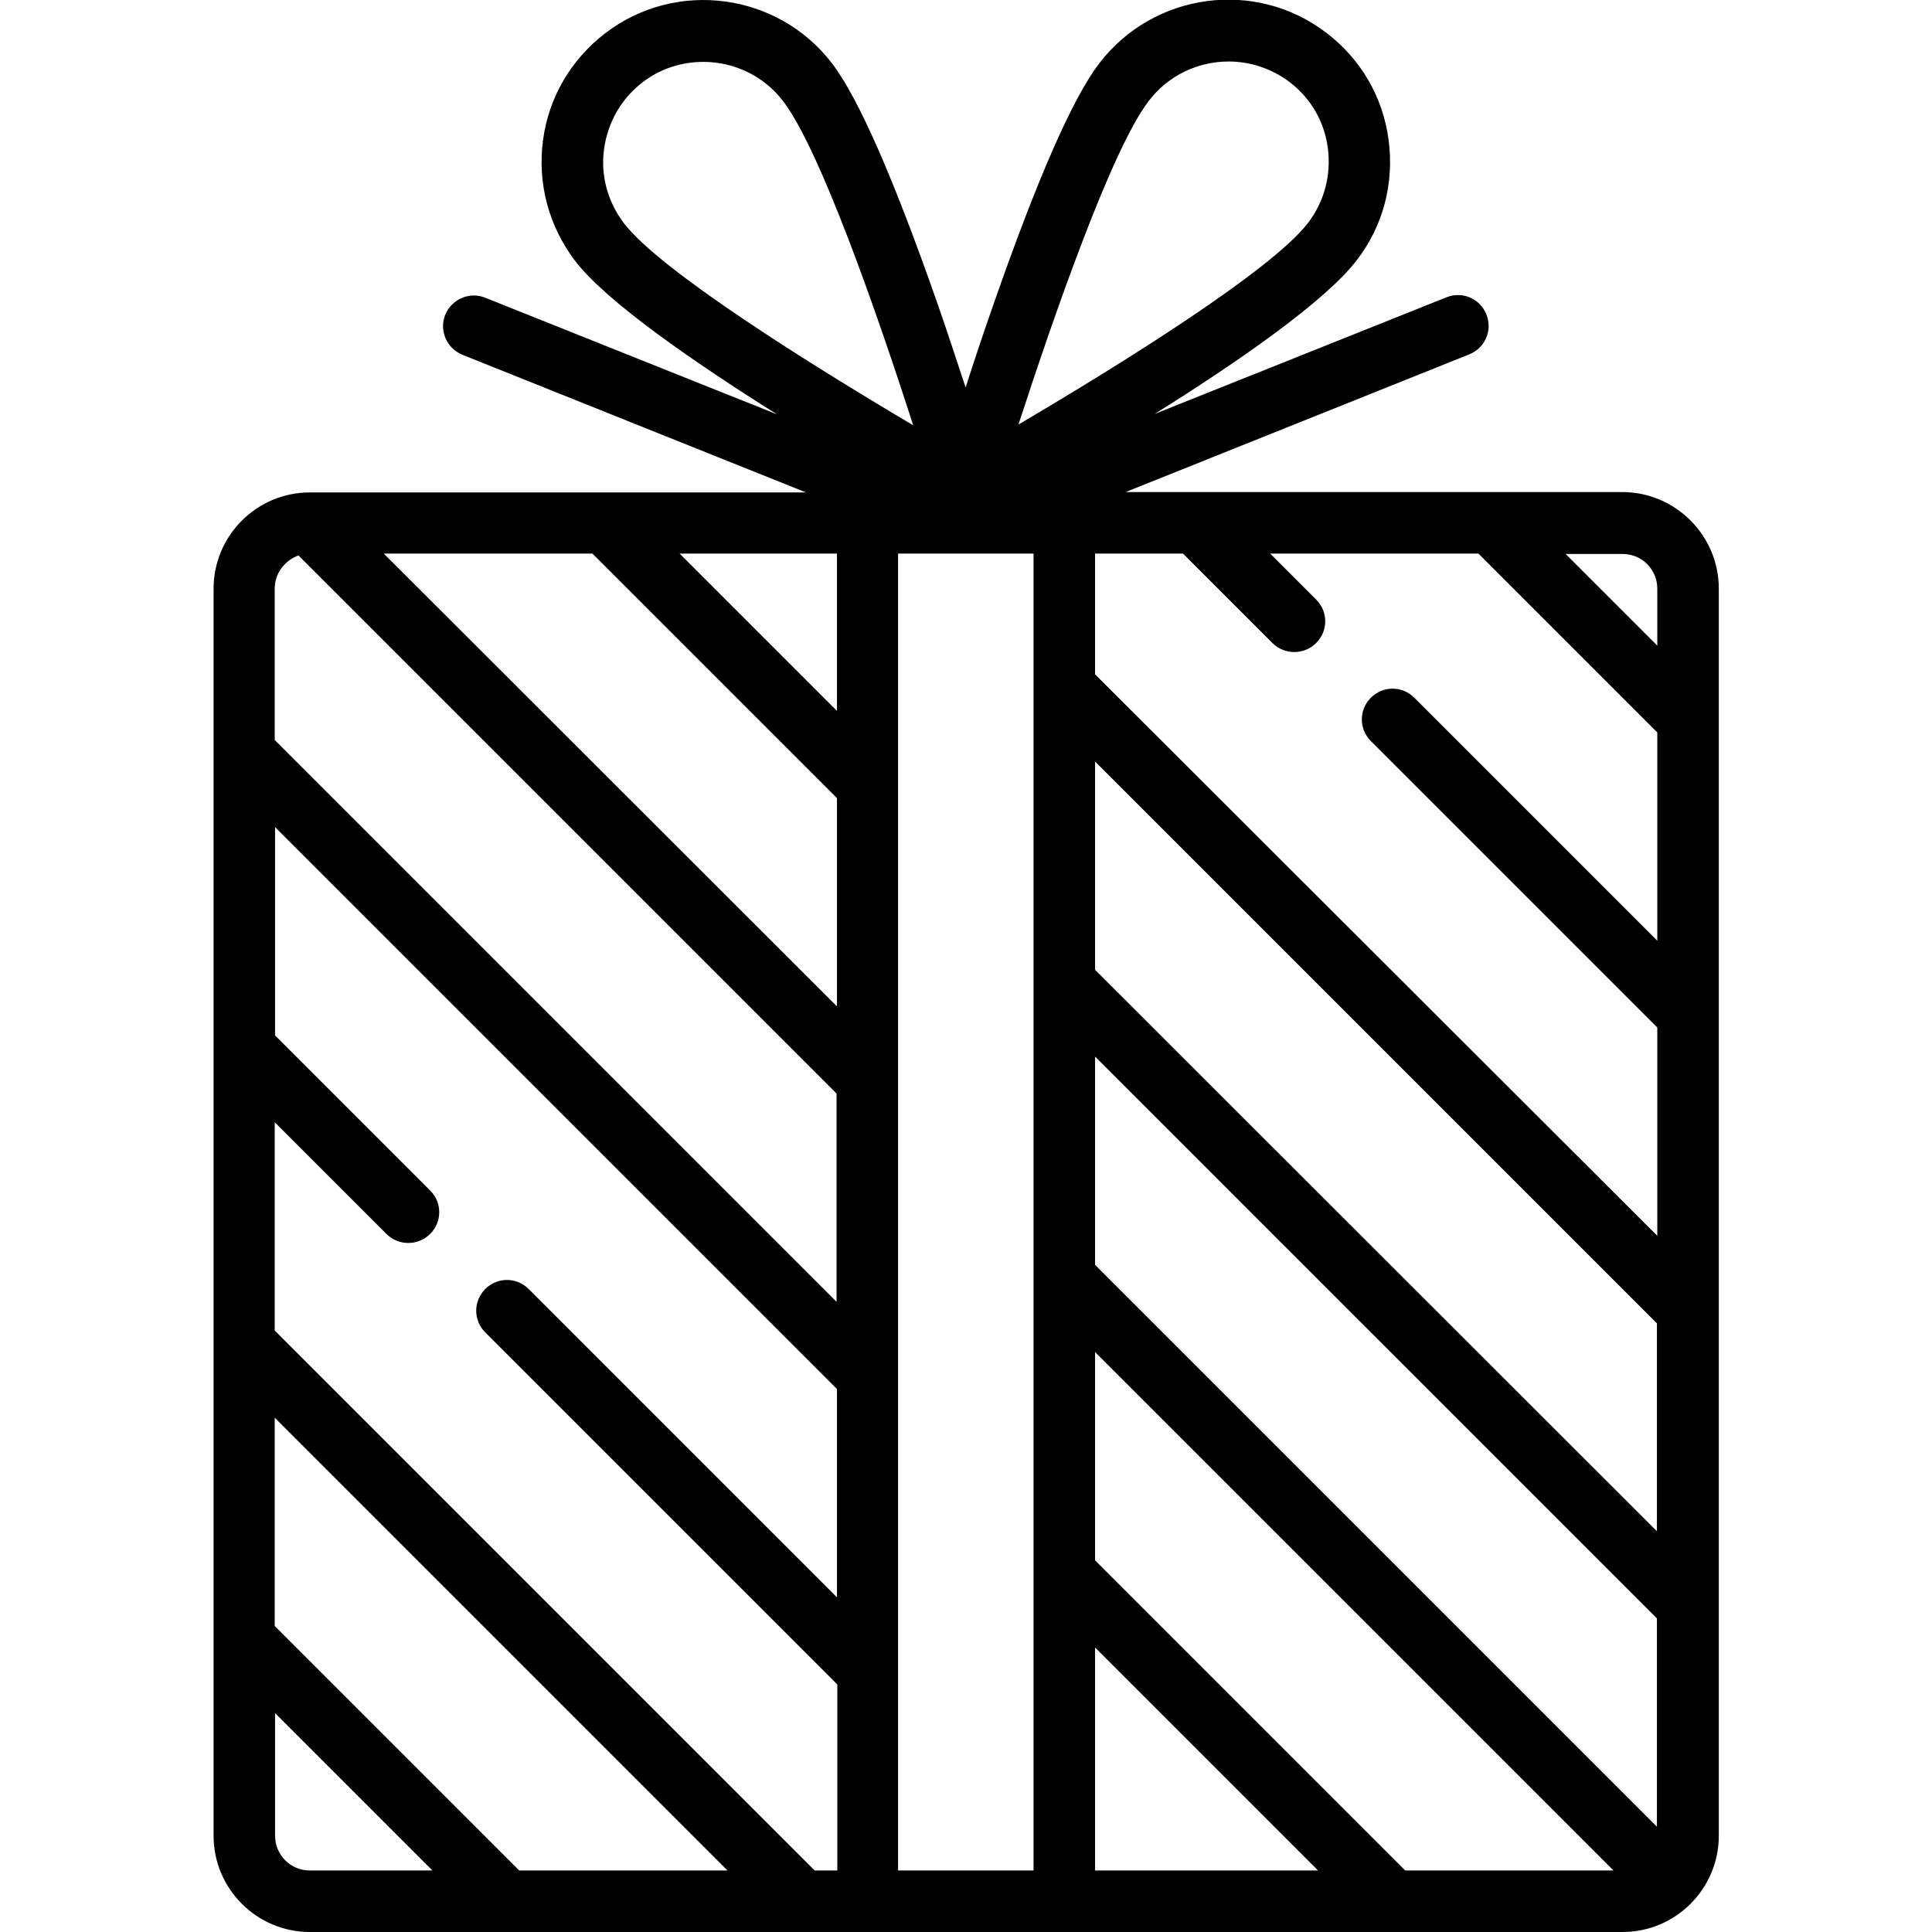 <svg xmlns="http://www.w3.org/2000/svg" viewBox="0 0 512 512"><path d="M429.9 130.4H298.3l91.1-36.5c4.2-1.7 6.2-6.4 4.5-10.6 -1.7-4.2-6.4-6.2-10.6-4.5l-77.3 30.9c22.1-13.8 45.3-29.9 53.6-40.8 7-9.1 9.9-20.4 8.4-31.8 -1.5-11.4-7.4-21.5-16.5-28.4 -18.8-14.4-45.8-10.7-60.2 8.1 -7.1 9.3-16.5 30.8-28.1 64.1 -2.7 7.7-5.2 15.2-7.3 21.8 -2.2-6.6-4.6-14.1-7.3-21.8 -11.6-33.2-21-54.8-28.1-64.1C206.2-1.9 179.2-5.6 160.4 8.8c-9.1 7-15 17-16.5 28.4 -1.5 11.4 1.5 22.6 8.4 31.8 8.3 10.9 31.5 26.9 53.6 40.8l-77.3-30.9c-4.2-1.7-8.9 0.4-10.6 4.5 -1.7 4.2 0.4 8.9 4.5 10.6l91.1 36.5H82.1c0 0 0 0 0 0 -14.1 0-25.5 11.5-25.5 25.5v330.5c0 14.1 11.5 25.5 25.5 25.5h347.9c14.1 0 25.5-11.5 25.5-25.5V156h0C455.5 141.9 444 130.4 429.9 130.4zM304.4 26.8c5.2-6.9 13.2-10.5 21.2-10.5 5.6 0 11.3 1.8 16.1 5.4 5.7 4.3 9.3 10.6 10.2 17.6 0.9 7.1-0.9 14-5.2 19.7 -9.6 12.6-49.6 37.5-76.8 53.5C279.5 83 294.7 39.4 304.4 26.8zM165.3 59.1c-4.3-5.7-6.2-12.7-5.2-19.7 1-7.1 4.6-13.3 10.2-17.6 4.8-3.7 10.5-5.4 16.1-5.4 8 0 16 3.6 21.2 10.5 9.7 12.7 24.9 56.2 34.4 85.8C214.8 96.6 174.9 71.7 165.3 59.1zM221.8 146.7v41.7l-41.7-41.7H221.8zM157 146.7l64.8 64.8v55.2L101.7 146.7H157zM72.8 156c0-4.1 2.7-7.5 6.3-8.8l142.6 142.6v55.2L72.8 196.1V156zM82.1 495.7c-5.1 0-9.2-4.1-9.2-9.2v-32.5l41.7 41.7H82.1zM137.6 495.7l-64.8-64.8v-55.2l120 120H137.6zM221.8 495.7h-5.9v0L72.8 352.6v-55.2l29.6 29.6c1.6 1.6 3.7 2.4 5.8 2.4s4.2-0.8 5.8-2.4c3.2-3.2 3.2-8.3 0-11.5l-41.1-41.1v-55.2l148.9 148.9v55.2l-81.7-81.7c-3.2-3.2-8.3-3.2-11.5 0 -3.2 3.2-3.2 8.3 0 11.5l93.3 93.3V495.7zM273.9 495.7h-35.9V146.7h35.9V495.7zM290.2 146.7H313.5l23.7 23.7c1.6 1.6 3.7 2.4 5.8 2.4 2.1 0 4.2-0.8 5.8-2.4 3.2-3.2 3.2-8.3 0-11.5l-12.2-12.2h55.2l47.4 47.4v55.2l-64.4-64.4c-3.2-3.2-8.3-3.2-11.5 0 -3.2 3.2-3.2 8.3 0 11.5l75.9 75.9v55.2L290.2 178.7V146.7zM290.2 495.7v-59.1l59.1 59.1H290.2zM372.4 495.7l-82.2-82.2v-55.2l137.4 137.4H372.4zM439.2 484.2L290.2 335.2v-55.2l148.9 148.9V484.2zM439.2 405.9L290.2 257v-55.2l148.9 148.9V405.9zM439.2 171.1l-24.3-24.3h15.1c5.1 0 9.2 4.1 9.2 9.2V171.1z"/></svg>